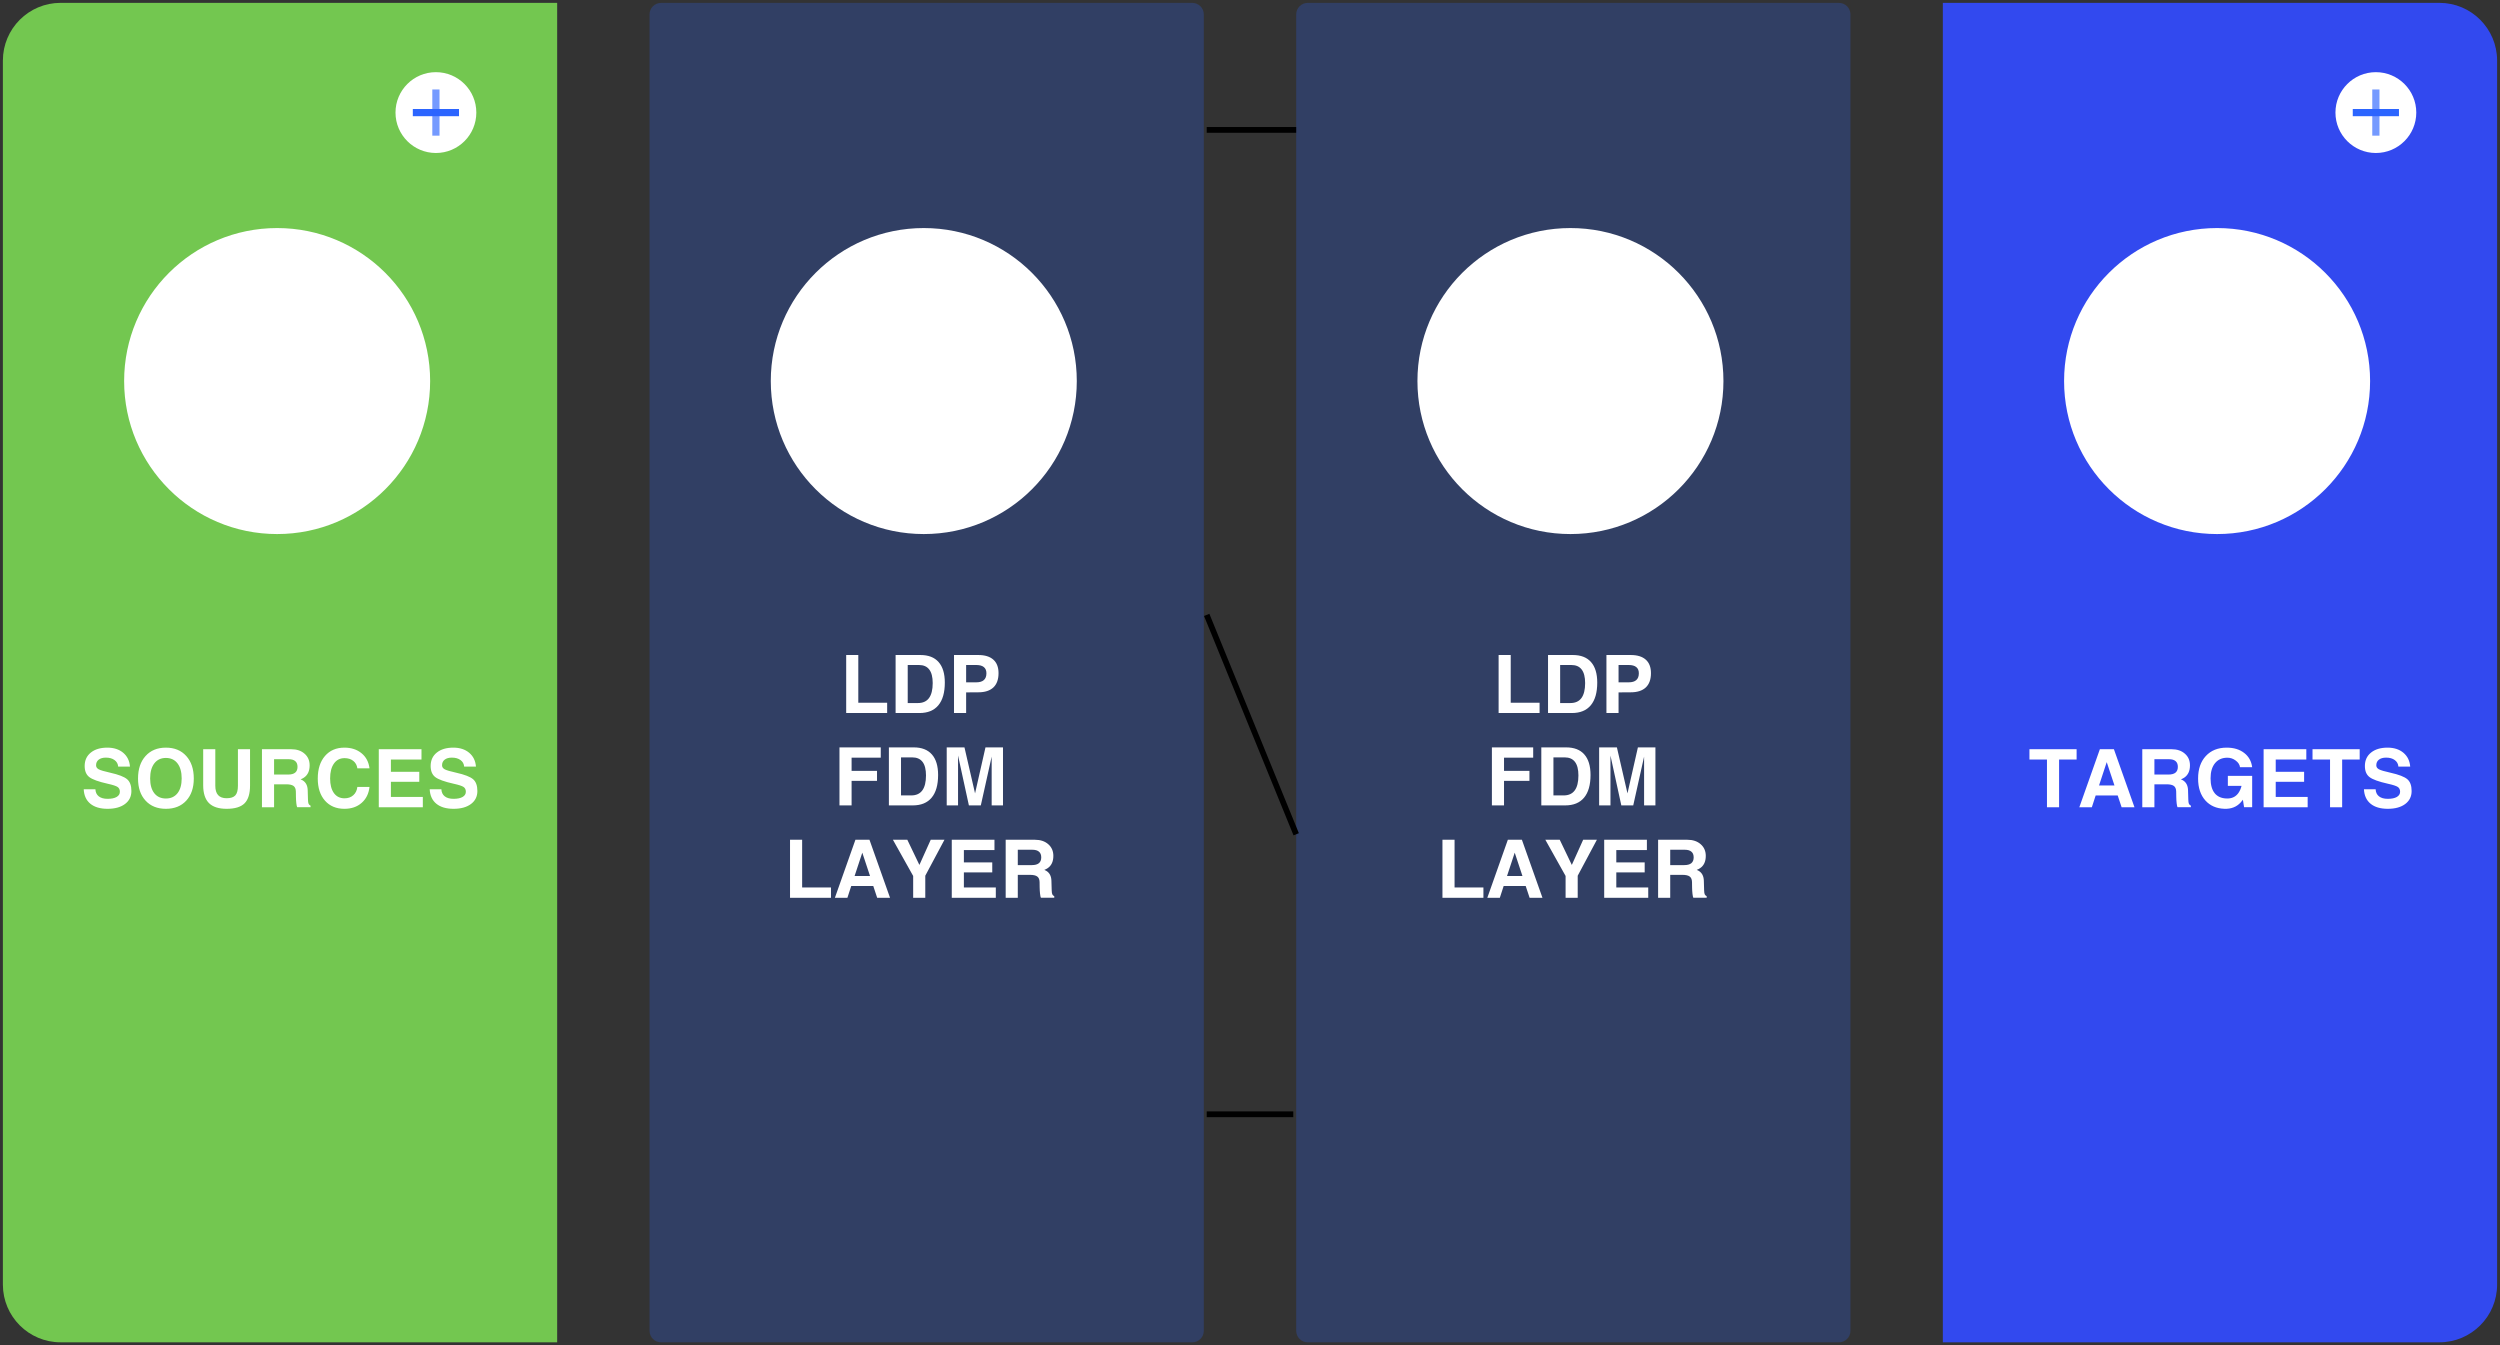 <?xml version="1.0" encoding="UTF-8"?><svg version="1.1" width="433px" height="233px" viewBox="0 0 433.0 233.0" xmlns="http://www.w3.org/2000/svg" xmlns:xlink="http://www.w3.org/1999/xlink"><rect x="0" y="0" width="433.0" height="233.0" fill="#333333" stroke="none"/><defs><clipPath id="i0"><path d="M96,0 L96,231.994 L10,231.994 C4.477,231.994 6.76353751e-16,227.517 0,221.994 L0,10 C-6.76353751e-16,4.477 4.477,2.79088747e-15 10,0 L96,0 Z"></path></clipPath><clipPath id="i1"><path d="M86,0 C91.523,7.61826213e-16 96,4.477 96,10 L96,221.994 C96,227.517 91.523,231.994 86,231.994 L0,231.994 L0,0 L86,0 Z"></path></clipPath><clipPath id="i2"><path d="M7,0 C10.866,0 14,3.134 14,7 C14,10.866 10.866,14 7,14 C3.134,14 0,10.866 0,7 C0,3.134 3.134,0 7,0 Z"></path></clipPath><clipPath id="i3"><path d="M4.088,0 C5.213,0 6.13,0.296 6.836,0.888 C7.542,1.481 7.934,2.281 8.012,3.288 L5.968,3.288 C5.931,2.809 5.722,2.431 5.339,2.153 C4.956,1.871 4.457,1.729 3.842,1.729 C3.309,1.729 2.892,1.848 2.591,2.085 C2.29,2.317 2.14,2.643 2.14,3.062 C2.14,3.363 2.297,3.595 2.611,3.76 C2.921,3.924 3.58,4.117 4.587,4.341 C6.05,4.669 7.027,5.047 7.519,5.475 C8.012,5.899 8.258,6.58 8.258,7.519 C8.258,8.463 7.886,9.212 7.144,9.768 C6.401,10.32 5.396,10.595 4.129,10.595 C2.857,10.595 1.864,10.301 1.148,9.714 C0.433,9.126 0.05,8.289 0,7.205 L2.023,7.205 C2.046,7.738 2.24,8.148 2.604,8.435 C2.969,8.722 3.477,8.866 4.129,8.866 C4.799,8.866 5.321,8.759 5.694,8.545 C6.073,8.326 6.262,8.025 6.262,7.642 C6.262,7.264 6.127,6.986 5.858,6.808 C5.594,6.631 5.029,6.446 4.163,6.255 C2.568,5.899 1.502,5.514 0.964,5.099 C0.431,4.689 0.164,4.049 0.164,3.178 C0.164,2.203 0.517,1.431 1.224,0.861 C1.93,0.287 2.885,0 4.088,0 Z M14.232,0 C15.718,0 16.894,0.483 17.76,1.449 C18.63,2.411 19.065,3.712 19.065,5.352 C19.065,6.961 18.63,8.237 17.76,9.18 C16.894,10.124 15.718,10.595 14.232,10.595 C12.756,10.595 11.582,10.124 10.712,9.18 C9.841,8.237 9.406,6.961 9.406,5.352 C9.406,3.712 9.841,2.411 10.712,1.449 C11.582,0.483 12.756,0 14.232,0 Z M22.791,0.273 L22.791,6.603 C22.791,7.323 22.953,7.863 23.276,8.223 C23.605,8.583 24.097,8.763 24.753,8.763 C25.455,8.763 25.956,8.599 26.257,8.271 C26.558,7.939 26.708,7.383 26.708,6.603 L26.708,0.273 L28.807,0.273 L28.807,6.535 C28.811,7.97 28.494,9.007 27.856,9.645 C27.223,10.279 26.189,10.595 24.753,10.595 C23.377,10.595 22.356,10.265 21.69,9.604 C21.03,8.939 20.697,7.916 20.692,6.535 L20.692,0.273 L22.791,0.273 Z M45.151,0 C46.345,0 47.334,0.323 48.118,0.97 C48.902,1.613 49.362,2.486 49.499,3.589 L47.394,3.589 C47.325,3.046 47.09,2.616 46.689,2.297 C46.293,1.978 45.787,1.818 45.172,1.818 C44.393,1.818 43.782,2.13 43.34,2.755 C42.898,3.374 42.677,4.236 42.677,5.339 C42.677,6.414 42.895,7.257 43.333,7.868 C43.775,8.474 44.388,8.777 45.172,8.777 C45.787,8.777 46.293,8.599 46.689,8.244 C47.09,7.888 47.325,7.408 47.394,6.801 L49.499,6.801 C49.371,7.964 48.916,8.886 48.132,9.57 C47.352,10.254 46.359,10.595 45.151,10.595 C43.739,10.595 42.615,10.124 41.781,9.18 C40.952,8.237 40.537,6.961 40.537,5.352 C40.537,3.712 40.952,2.411 41.781,1.449 C42.615,0.483 43.739,0 45.151,0 Z M64.012,0 C65.137,0 66.053,0.296 66.76,0.888 C67.466,1.481 67.858,2.281 67.935,3.288 L65.891,3.288 C65.855,2.809 65.645,2.431 65.263,2.153 C64.88,1.871 64.381,1.729 63.766,1.729 C63.232,1.729 62.815,1.848 62.515,2.085 C62.214,2.317 62.063,2.643 62.063,3.062 C62.063,3.363 62.221,3.595 62.535,3.76 C62.845,3.924 63.504,4.117 64.511,4.341 C65.974,4.669 66.951,5.047 67.443,5.475 C67.935,5.899 68.182,6.58 68.182,7.519 C68.182,8.463 67.81,9.212 67.067,9.768 C66.324,10.32 65.32,10.595 64.053,10.595 C62.781,10.595 61.788,10.301 61.072,9.714 C60.357,9.126 59.974,8.289 59.924,7.205 L61.947,7.205 C61.97,7.738 62.164,8.148 62.528,8.435 C62.893,8.722 63.401,8.866 64.053,8.866 C64.723,8.866 65.244,8.759 65.618,8.545 C65.996,8.326 66.185,8.025 66.185,7.642 C66.185,7.264 66.051,6.986 65.782,6.808 C65.518,6.631 64.953,6.446 64.087,6.255 C62.492,5.899 61.425,5.514 60.888,5.099 C60.355,4.689 60.088,4.049 60.088,3.178 C60.088,2.203 60.441,1.431 61.147,0.861 C61.854,0.287 62.809,0 64.012,0 Z M35.937,0.273 C36.894,0.273 37.664,0.531 38.247,1.046 C38.835,1.556 39.129,2.231 39.129,3.069 C39.129,4.035 38.803,4.742 38.151,5.188 C37.978,5.307 37.782,5.407 37.563,5.489 C37.687,5.539 37.798,5.594 37.898,5.653 C38.473,5.995 38.771,6.569 38.794,7.376 L38.842,9.023 C38.851,9.351 38.885,9.584 38.944,9.72 C39.004,9.857 39.117,9.967 39.286,10.049 L39.286,10.315 L36.969,10.315 C36.914,10.21 36.866,9.987 36.825,9.645 C36.784,9.299 36.761,8.927 36.757,8.531 L36.743,7.601 C36.734,7.15 36.6,6.829 36.34,6.637 C36.085,6.446 35.658,6.35 35.062,6.35 L32.97,6.35 L32.97,10.322 L30.871,10.322 L30.871,0.273 L35.937,0.273 Z M58.502,0.273 L58.502,2.057 L53.204,2.057 L53.204,4.19 L58.119,4.19 L58.119,5.92 L53.204,5.92 L53.204,8.538 L58.734,8.538 L58.734,10.322 L51.105,10.322 L51.105,0.273 L58.502,0.273 Z M14.232,1.784 C13.38,1.784 12.713,2.098 12.229,2.727 C11.746,3.356 11.505,4.227 11.505,5.339 C11.505,6.428 11.744,7.28 12.223,7.895 C12.706,8.506 13.376,8.811 14.232,8.811 C15.089,8.811 15.759,8.506 16.242,7.895 C16.725,7.28 16.967,6.428 16.967,5.339 C16.967,4.227 16.725,3.356 16.242,2.727 C15.759,2.098 15.089,1.784 14.232,1.784 Z M35.485,2.003 L32.97,2.003 L32.97,4.662 L35.403,4.662 C35.946,4.662 36.351,4.552 36.62,4.334 C36.894,4.11 37.03,3.775 37.03,3.329 C37.03,2.887 36.9,2.556 36.641,2.338 C36.385,2.114 36,2.003 35.485,2.003 Z"></path></clipPath><clipPath id="i4"><path d="M30.495,9.18 C29.639,8.237 29.21,6.961 29.21,5.352 C29.21,3.712 29.657,2.411 30.55,1.449 C31.443,0.483 32.651,0 34.173,0 C35.394,0 36.399,0.305 37.188,0.916 C37.981,1.526 38.443,2.351 38.575,3.39 L36.47,3.39 C36.415,2.953 36.169,2.57 35.732,2.242 C35.294,1.909 34.811,1.743 34.282,1.743 C33.371,1.743 32.658,2.06 32.143,2.693 C31.628,3.322 31.37,4.197 31.37,5.318 C31.37,6.457 31.616,7.326 32.109,7.923 C32.567,8.469 33.22,8.763 34.066,8.806 L34.279,8.81 L34.475,8.804 C35.191,8.757 35.758,8.449 36.176,7.882 C36.427,7.531 36.611,7.118 36.73,6.644 L36.73,6.624 L34.364,6.624 L34.364,4.894 L38.575,4.894 L38.575,10.315 L37.174,10.315 L36.969,9.016 L36.846,9.18 C36.187,10.061 35.309,10.53 34.213,10.588 L33.978,10.594 L33.711,10.589 C32.375,10.534 31.303,10.065 30.495,9.18 Z M62.023,0 C63.148,0 64.064,0.296 64.771,0.888 C65.477,1.481 65.869,2.281 65.947,3.288 L63.903,3.288 C63.866,2.809 63.656,2.431 63.274,2.153 C62.891,1.871 62.392,1.729 61.777,1.729 C61.243,1.729 60.826,1.848 60.526,2.085 C60.225,2.317 60.074,2.643 60.074,3.062 C60.074,3.363 60.232,3.595 60.546,3.76 C60.856,3.924 61.515,4.117 62.522,4.341 C63.985,4.669 64.962,5.047 65.454,5.475 C65.947,5.899 66.193,6.58 66.193,7.519 C66.193,8.463 65.821,9.212 65.078,9.768 C64.336,10.32 63.331,10.595 62.064,10.595 C60.792,10.595 59.799,10.301 59.083,9.714 C58.368,9.126 57.985,8.289 57.935,7.205 L59.958,7.205 C59.981,7.738 60.175,8.148 60.539,8.435 C60.904,8.722 61.412,8.866 62.064,8.866 C62.734,8.866 63.255,8.759 63.629,8.545 C64.007,8.326 64.197,8.025 64.197,7.642 C64.197,7.264 64.062,6.986 63.793,6.808 C63.529,6.631 62.964,6.446 62.098,6.255 C60.503,5.899 59.436,5.514 58.899,5.099 C58.365,4.689 58.099,4.049 58.099,3.178 C58.099,2.203 58.452,1.431 59.158,0.861 C59.865,0.287 60.82,0 62.023,0 Z M8.169,0.273 L8.169,2.057 L5.134,2.057 L5.134,10.322 L3.035,10.322 L3.035,2.057 L0,2.057 L0,0.273 L8.169,0.273 Z M14.629,0.273 L18.191,10.322 L15.962,10.322 L15.285,8.278 L11.471,8.278 L10.808,10.322 L8.641,10.322 L12.196,0.273 L14.629,0.273 Z M24.61,0.273 C25.567,0.273 26.337,0.531 26.92,1.046 C27.508,1.556 27.802,2.231 27.802,3.069 C27.802,4.035 27.476,4.742 26.824,5.188 C26.651,5.307 26.455,5.407 26.237,5.489 C26.36,5.539 26.471,5.594 26.572,5.653 C27.146,5.995 27.444,6.569 27.467,7.376 L27.515,9.023 C27.524,9.351 27.558,9.584 27.617,9.72 C27.677,9.857 27.791,9.967 27.959,10.049 L27.959,10.315 L25.642,10.315 C25.587,10.21 25.539,9.987 25.498,9.645 C25.457,9.299 25.434,8.927 25.43,8.531 L25.416,7.601 C25.407,7.15 25.273,6.829 25.013,6.637 C24.758,6.446 24.332,6.35 23.735,6.35 L21.643,6.35 L21.643,10.322 L19.544,10.322 L19.544,0.273 L24.61,0.273 Z M47.954,0.273 L47.954,2.057 L42.656,2.057 L42.656,4.19 L47.572,4.19 L47.572,5.92 L42.656,5.92 L42.656,8.538 L48.187,8.538 L48.187,10.322 L40.558,10.322 L40.558,0.273 L47.954,0.273 Z M57.197,0.273 L57.197,2.057 L54.161,2.057 L54.161,10.322 L52.063,10.322 L52.063,2.057 L49.028,2.057 L49.028,0.273 L57.197,0.273 Z M13.385,2.509 L12.052,6.549 L14.725,6.549 L13.385,2.509 Z M24.158,2.003 L21.643,2.003 L21.643,4.662 L24.076,4.662 C24.619,4.662 25.024,4.552 25.293,4.334 C25.567,4.11 25.703,3.775 25.703,3.329 C25.703,2.887 25.573,2.556 25.314,2.338 C25.059,2.114 24.673,2.003 24.158,2.003 Z"></path></clipPath><clipPath id="i5"><path d="M94,0 C95.105,-4.2495073e-16 96,0.895 96,2 L96,229.994 C96,231.099 95.105,231.994 94,231.994 L2,231.994 C0.895,231.994 1.3527075e-16,231.099 0,229.994 L0,2 C-1.3527075e-16,0.895 0.895,2.02906125e-16 2,0 L94,0 Z"></path></clipPath><clipPath id="i6"><path d="M2.099,31.999 L2.099,40.264 L7.096,40.264 L7.096,42.048 L0,42.048 L0,31.999 L2.099,31.999 Z M13.761,31.999 L17.322,42.048 L15.094,42.048 L14.417,40.004 L10.603,40.004 L9.939,42.048 L7.772,42.048 L11.327,31.999 L13.761,31.999 Z M20.316,31.999 L22.408,36.36 L24.37,31.999 L26.749,31.999 L23.427,38.227 L23.427,42.048 L21.328,42.048 L21.328,38.268 L17.821,31.999 L20.316,31.999 Z M35.41,31.999 L35.41,33.783 L30.112,33.783 L30.112,35.916 L35.027,35.916 L35.027,37.646 L30.112,37.646 L30.112,40.264 L35.643,40.264 L35.643,42.048 L28.014,42.048 L28.014,31.999 L35.41,31.999 Z M42.417,31.999 C43.374,31.999 44.144,32.257 44.728,32.772 C45.315,33.282 45.609,33.957 45.609,34.795 C45.609,35.761 45.284,36.468 44.632,36.914 C44.459,37.033 44.263,37.133 44.044,37.215 C44.167,37.265 44.279,37.32 44.379,37.379 C44.953,37.721 45.252,38.295 45.274,39.102 L45.322,40.749 C45.331,41.077 45.366,41.31 45.425,41.446 C45.484,41.583 45.598,41.693 45.767,41.775 L45.767,42.041 L43.449,42.041 C43.395,41.936 43.347,41.713 43.306,41.371 C43.265,41.025 43.242,40.653 43.237,40.257 L43.224,39.327 C43.215,38.876 43.08,38.555 42.82,38.363 C42.565,38.172 42.139,38.076 41.542,38.076 L39.45,38.076 L39.45,42.048 L37.352,42.048 L37.352,31.999 L42.417,31.999 Z M12.517,34.235 L11.184,38.275 L13.856,38.275 L12.517,34.235 Z M41.966,33.729 L39.45,33.729 L39.45,36.388 L41.884,36.388 C42.426,36.388 42.832,36.278 43.101,36.06 C43.374,35.836 43.511,35.501 43.511,35.055 C43.511,34.613 43.381,34.282 43.121,34.064 C42.866,33.84 42.481,33.729 41.966,33.729 Z M15.716,16 L15.716,17.784 L10.664,17.784 L10.664,20.068 L15.066,20.068 L15.066,21.796 L10.664,21.796 L10.664,26.048 L8.565,26.048 L8.565,16 L15.716,16 Z M21.424,16 C22.805,16 23.853,16.406 24.568,17.217 C25.288,18.028 25.648,19.215 25.648,20.777 C25.648,22.5 25.275,23.81 24.527,24.708 C23.785,25.601 22.693,26.048 21.253,26.048 L17.124,26.048 L17.124,16 L21.424,16 Z M30.215,16 L32.047,23.963 L33.852,16 L36.887,16 L36.887,26.048 L34.925,26.048 L34.925,17.6 L33.045,26.048 L30.98,26.048 L29.101,17.415 L29.101,26.048 L27.139,26.048 L27.139,16 L30.215,16 Z M21.164,17.73 L19.223,17.73 L19.223,24.319 L20.993,24.319 C21.845,24.319 22.483,24.031 22.907,23.457 C23.336,22.878 23.55,22.013 23.55,20.86 C23.55,19.817 23.352,19.035 22.955,18.516 C22.559,17.992 21.962,17.73 21.164,17.73 Z M11.826,0 L11.826,8.265 L16.823,8.265 L16.823,10.049 L9.728,10.049 L9.728,0 L11.826,0 Z M22.586,0 C23.967,0 25.015,0.406 25.73,1.217 C26.451,2.028 26.811,3.215 26.811,4.778 C26.811,6.501 26.437,7.811 25.689,8.709 C24.947,9.602 23.855,10.049 22.415,10.049 L18.286,10.049 L18.286,0 L22.586,0 Z M32.607,0 C33.751,0 34.622,0.269 35.219,0.807 C35.816,1.34 36.114,2.119 36.114,3.145 C36.114,4.229 35.816,5.054 35.219,5.619 C34.622,6.18 33.751,6.46 32.607,6.46 C31.796,6.456 31.094,6.46 30.502,6.474 L30.502,10.049 L28.403,10.049 L28.403,0 L32.607,0 Z M22.326,1.73 L20.385,1.73 L20.385,8.32 L22.155,8.32 C23.008,8.32 23.646,8.032 24.069,7.458 C24.498,6.879 24.712,6.014 24.712,4.861 C24.712,3.817 24.514,3.035 24.117,2.516 C23.721,1.992 23.124,1.73 22.326,1.73 Z M32.252,1.73 L30.502,1.73 L30.502,4.731 L32.252,4.731 C32.84,4.731 33.28,4.601 33.571,4.341 C33.868,4.081 34.016,3.689 34.016,3.165 C34.016,2.687 33.868,2.329 33.571,2.092 C33.28,1.85 32.84,1.73 32.252,1.73 Z"></path></clipPath><clipPath id="i7"><path d="M26.5,0 C41.136,0 53,11.864 53,26.499 C53,41.135 41.136,52.999 26.5,52.999 C11.864,52.999 0,41.135 0,26.499 C0,11.864 11.864,0 26.5,0 Z"></path></clipPath><clipPath id="i8"><path d="M2.099,31.999 L2.099,40.264 L7.096,40.264 L7.096,42.048 L0,42.048 L0,31.999 L2.099,31.999 Z M13.761,31.999 L17.322,42.048 L15.094,42.048 L14.417,40.004 L10.603,40.004 L9.939,42.048 L7.772,42.048 L11.327,31.999 L13.761,31.999 Z M20.316,31.999 L22.408,36.36 L24.37,31.999 L26.749,31.999 L23.427,38.227 L23.427,42.048 L21.328,42.048 L21.328,38.268 L17.821,31.999 L20.316,31.999 Z M35.41,31.999 L35.41,33.783 L30.112,33.783 L30.112,35.916 L35.027,35.916 L35.027,37.646 L30.112,37.646 L30.112,40.264 L35.643,40.264 L35.643,42.048 L28.014,42.048 L28.014,31.999 L35.41,31.999 Z M42.417,31.999 C43.374,31.999 44.144,32.257 44.728,32.772 C45.315,33.282 45.609,33.957 45.609,34.795 C45.609,35.761 45.284,36.468 44.632,36.914 C44.459,37.033 44.263,37.133 44.044,37.215 C44.167,37.265 44.279,37.32 44.379,37.379 C44.953,37.721 45.252,38.295 45.274,39.102 L45.322,40.749 C45.331,41.077 45.366,41.31 45.425,41.446 C45.484,41.583 45.598,41.693 45.767,41.775 L45.767,42.041 L43.449,42.041 C43.395,41.936 43.347,41.713 43.306,41.371 C43.265,41.025 43.242,40.653 43.237,40.257 L43.224,39.327 C43.215,38.876 43.08,38.555 42.82,38.363 C42.565,38.172 42.139,38.076 41.542,38.076 L39.45,38.076 L39.45,42.048 L37.352,42.048 L37.352,31.999 L42.417,31.999 Z M12.517,34.235 L11.184,38.275 L13.856,38.275 L12.517,34.235 Z M41.966,33.729 L39.45,33.729 L39.45,36.388 L41.884,36.388 C42.426,36.388 42.832,36.278 43.101,36.06 C43.374,35.836 43.511,35.501 43.511,35.055 C43.511,34.613 43.381,34.282 43.121,34.064 C42.866,33.84 42.481,33.729 41.966,33.729 Z M15.716,16 L15.716,17.784 L10.664,17.784 L10.664,20.068 L15.066,20.068 L15.066,21.796 L10.664,21.796 L10.664,26.048 L8.565,26.048 L8.565,16 L15.716,16 Z M21.424,16 C22.805,16 23.853,16.406 24.568,17.217 C25.288,18.028 25.648,19.215 25.648,20.777 C25.648,22.5 25.275,23.81 24.527,24.708 C23.785,25.601 22.693,26.048 21.253,26.048 L17.124,26.048 L17.124,16 L21.424,16 Z M30.215,16 L32.047,23.963 L33.852,16 L36.887,16 L36.887,26.048 L34.925,26.048 L34.925,17.6 L33.045,26.048 L30.98,26.048 L29.101,17.415 L29.101,26.048 L27.139,26.048 L27.139,16 L30.215,16 Z M21.164,17.73 L19.223,17.73 L19.223,24.319 L20.993,24.319 C21.845,24.319 22.483,24.031 22.907,23.457 C23.336,22.878 23.55,22.013 23.55,20.86 C23.55,19.817 23.352,19.035 22.955,18.516 C22.559,17.992 21.962,17.73 21.164,17.73 Z M11.826,0 L11.826,8.265 L16.823,8.265 L16.823,10.049 L9.728,10.049 L9.728,0 L11.826,0 Z M22.586,0 C23.967,0 25.015,0.406 25.73,1.217 C26.451,2.028 26.811,3.215 26.811,4.778 C26.811,6.501 26.437,7.811 25.689,8.709 C24.947,9.602 23.855,10.049 22.415,10.049 L18.286,10.049 L18.286,0 L22.586,0 Z M32.607,0 C33.751,0 34.622,0.269 35.219,0.807 C35.816,1.34 36.114,2.119 36.114,3.145 C36.114,4.229 35.816,5.054 35.219,5.619 C34.622,6.18 33.751,6.46 32.607,6.46 C31.796,6.456 31.094,6.46 30.502,6.474 L30.502,10.049 L28.403,10.049 L28.403,0 L32.607,0 Z M22.326,1.73 L20.385,1.73 L20.385,8.32 L22.155,8.32 C23.008,8.32 23.646,8.032 24.069,7.458 C24.498,6.879 24.712,6.014 24.712,4.861 C24.712,3.817 24.514,3.035 24.117,2.516 C23.721,1.992 23.124,1.73 22.326,1.73 Z M32.252,1.73 L30.502,1.73 L30.502,4.731 L32.252,4.731 C32.84,4.731 33.28,4.601 33.571,4.341 C33.868,4.081 34.016,3.689 34.016,3.165 C34.016,2.687 33.868,2.329 33.571,2.092 C33.28,1.85 32.84,1.73 32.252,1.73 Z"></path></clipPath></defs><g transform="translate(0.5 0.494)"><g clip-path="url(#i0)"><polygon points="0,0 96,0 96,231.994 0,231.994 0,0" stroke="none" fill="#73C750"></polygon></g><g transform="translate(336.0 0.0)"><g clip-path="url(#i1)"><polygon points="0,0 96,0 96,231.994 0,231.994 0,0" stroke="none" fill="#3249EF"></polygon></g></g><g transform="translate(404.0 12.005)"><g clip-path="url(#i2)"><polygon points="0,0 14,0 14,14 0,14 0,0" stroke="none" fill="#FFFFFF"></polygon></g></g><g transform="translate(407.0 18.505)"><path d="M8,0.5 L0,0.5" stroke="#2C65FF" stroke-width="1.25" fill="none" stroke-linejoin="round"></path></g><g transform="translate(410.5 15.005)"><path d="M0.5,8 L0.5,0" stroke="rgba(44, 101, 255, 0.65)" stroke-width="1.25" fill="none" stroke-linejoin="round"></path></g><g transform="translate(14.0 128.997)"><g clip-path="url(#i3)"><polygon points="0,0 68.182,0 68.182,10.595 0,10.595 0,0" stroke="none" fill="#FFFFFF"></polygon></g></g><g transform="translate(351.0 128.997)"><g clip-path="url(#i4)"><polygon points="0,0 66.193,0 66.193,10.595 0,10.595 0,0" stroke="none" fill="#FFFFFF"></polygon></g></g><g transform="translate(112.0 0.006)"><g clip-path="url(#i5)"><polygon points="0,0 96,0 96,231.994 0,231.994 0,0" stroke="none" fill="rgba(44, 101, 255, 0.24)"></polygon></g></g><g transform="translate(136.332 112.954)"><g clip-path="url(#i6)"><polygon points="0,0 45.767,0 45.767,42.048 0,42.048 0,0" stroke="none" fill="#FFFFFF"></polygon></g></g><g transform="translate(224.0 0.006)"><g clip-path="url(#i5)"><polygon points="0,0 96,0 96,231.994 0,231.994 0,0" stroke="none" fill="rgba(44, 101, 255, 0.24)"></polygon></g></g><g transform="translate(21.0 39.005)"><g clip-path="url(#i7)"><polygon points="0,0 53,0 53,52.999 0,52.999 0,0" stroke="none" fill="#FFFFFF"></polygon></g></g><g transform="translate(133.0 39.005)"><g clip-path="url(#i7)"><polygon points="0,0 53,0 53,52.999 0,52.999 0,0" stroke="none" fill="#FFFFFF"></polygon></g></g><g transform="translate(249.332 112.954)"><g clip-path="url(#i8)"><polygon points="0,0 45.767,0 45.767,42.048 0,42.048 0,0" stroke="none" fill="#FFFFFF"></polygon></g></g><g transform="translate(245.0 39.005)"><g clip-path="url(#i7)"><polygon points="0,0 53,0 53,52.999 0,52.999 0,0" stroke="none" fill="#FFFFFF"></polygon></g></g><g transform="translate(357.0 39.005)"><g clip-path="url(#i7)"><polygon points="0,0 53,0 53,52.999 0,52.999 0,0" stroke="none" fill="#FFFFFF"></polygon></g></g><g transform="translate(68.0 12.005)"><g clip-path="url(#i2)"><polygon points="0,0 14,0 14,14 0,14 0,0" stroke="none" fill="#FFFFFF"></polygon></g></g><g transform="translate(71.0 18.505)"><path d="M8,0.5 L0,0.5" stroke="#2C65FF" stroke-width="1.25" fill="none" stroke-linejoin="round"></path></g><g transform="translate(74.5 15.005)"><path d="M0.5,8 L0.5,0" stroke="rgba(44, 101, 255, 0.65)" stroke-width="1.25" fill="none" stroke-linejoin="round"></path></g><g transform="translate(208.5 21.505)"><path d="M0,0.5 L15.5,0.5" stroke="#000000" stroke-width="1" fill="none" stroke-miterlimit="10"></path></g><g transform="translate(208.5 106.003)"><path d="M0,0 L15.5,37.999" stroke="#000000" stroke-width="1" fill="none" stroke-miterlimit="10"></path></g><g transform="translate(208.5 192.001)"><path d="M0,0.5 L15,0.5" stroke="#000000" stroke-width="1" fill="none" stroke-miterlimit="10"></path></g></g></svg>